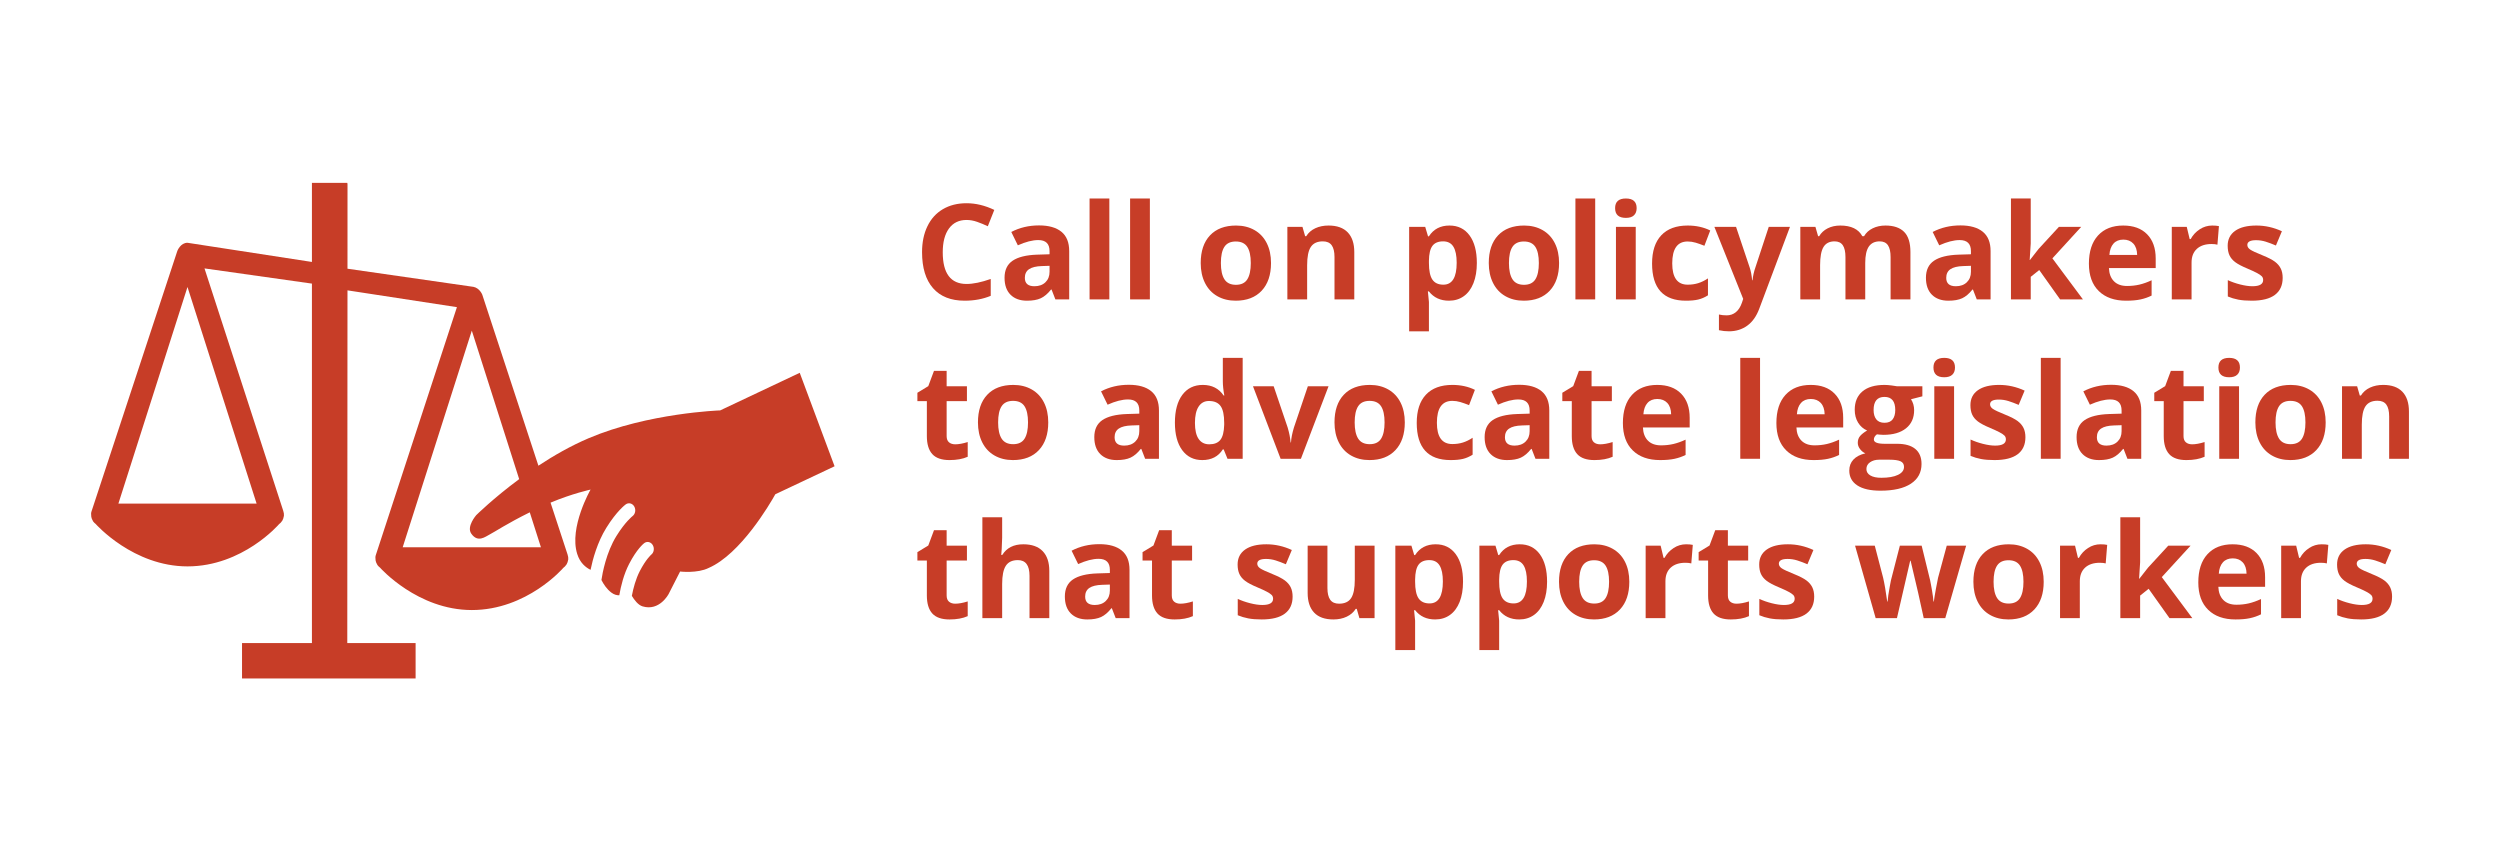 <?xml version="1.0" encoding="utf-8"?>
<!-- Generator: Adobe Illustrator 17.0.0, SVG Export Plug-In . SVG Version: 6.00 Build 0)  -->
<!DOCTYPE svg PUBLIC "-//W3C//DTD SVG 1.1//EN" "http://www.w3.org/Graphics/SVG/1.1/DTD/svg11.dtd">
<svg version="1.1" id="Layer_1" xmlns="http://www.w3.org/2000/svg" xmlns:xlink="http://www.w3.org/1999/xlink" x="0px" y="0px"
	 width="640px" height="220.5px" viewBox="0 0 640 220.5" enable-background="new 0 0 640 220.5" xml:space="preserve">
<g>
	<g>
		<path fill="#C73D27" d="M204.731,95.439l-20.435,9.657l-0.031-0.03c0,0-18.32,0.643-33.547,7.107
			c-4.605,1.96-8.984,4.472-12.888,7.045l-14.37-43.789c-0.025-0.063-0.679-1.67-2.244-1.994l-32.26-4.644l0.008-21.588l-0.048-0.39
			h-9.064v20.246L47.99,62.15c-1.76,0-2.558,1.996-2.592,2.086L23.41,130.973c-0.1,0.309-0.129,0.658-0.041,1.336
			c0.054,0.324,0.173,0.649,0.473,1.172c0.183,0.253,0.419,0.482,0.643,0.643c0.095,0.113,9.641,10.872,23.512,10.872
			c14.136,0,23.413-10.769,23.441-10.815c0.28-0.197,0.513-0.429,0.829-0.886c0.198-0.361,0.319-0.676,0.419-1.256
			c0.025-0.421-0.006-0.759-0.17-1.247l-20.167-62.08l27.503,3.891v92.014H61.958v9.07h44.437v-9.07h-17.49l0.051-90.286
			l28.016,4.299l-20.779,63.517c-0.099,0.307-0.129,0.657-0.041,1.332c0.054,0.326,0.173,0.653,0.474,1.172
			c0.183,0.254,0.419,0.486,0.643,0.645c0.095,0.113,9.644,10.875,23.515,10.875c14.135,0,23.412-10.771,23.439-10.817
			c0.28-0.199,0.514-0.426,0.829-0.886c0.201-0.361,0.315-0.676,0.421-1.255c0.025-0.419-0.006-0.76-0.172-1.247l-4.361-13.29
			c5.592-2.346,10.247-3.344,10.247-3.344s-5.547,9.657-3.43,16.448c0.701,2.309,2.199,3.499,3.426,4.1
			c0.564-2.733,1.733-7.042,4.023-10.74c2.669-4.313,4.89-5.952,4.983-6.018c0.727-0.524,1.708-0.294,2.181,0.544
			c0.477,0.844,0.264,1.95-0.458,2.472c-0.041,0.044-1.847,1.432-4.117,5.093c-2.595,4.194-3.571,9.487-3.829,11.249
			c0.543,1.069,1.376,2.353,2.554,3.23c0.706,0.539,1.402,0.695,2.019,0.683c0.405-2.365,1.153-5.386,2.511-8.018
			c1.95-3.781,3.66-5.169,3.849-5.317c0.722-0.568,1.707-0.349,2.195,0.463c0.495,0.818,0.324,1.931-0.378,2.472
			c-0.054,0.056-1.366,1.187-2.936,4.225c-1.027,2.004-1.656,4.352-2.027,6.322c0.62,1.036,1.597,2.338,2.724,2.685
			c4.361,1.337,6.696-3.168,6.696-3.168l2.932-5.746c0,0,4.446,0.523,7.311-0.915c8.169-3.55,15.658-16.328,17.065-18.867
			l15.171-7.163L204.731,95.439z M65.691,128.925H30.307l17.69-55.457L65.691,128.925z M103.089,140.096l17.693-55.455
			l12.127,38.015c-6.649,4.923-10.996,9.225-10.996,9.225s-2.554,2.92-1.26,4.739c1.675,2.395,3.561,0.793,4.78,0.161
			c1.207-0.609,4.276-2.696,10.189-5.627l2.855,8.943L103.089,140.096L103.089,140.096z"/>
	</g>
</g>
<g>
	<path fill="#C73D27" d="M247.436,56.31c-1.937,0-3.437,0.728-4.499,2.183c-1.063,1.456-1.594,3.484-1.594,6.084
		c0,5.412,2.031,8.118,6.093,8.118c1.704,0,3.769-0.426,6.192-1.278v4.316c-1.992,0.83-4.217,1.245-6.674,1.245
		c-3.53,0-6.231-1.071-8.102-3.212s-2.806-5.215-2.806-9.222c0-2.523,0.459-4.734,1.378-6.632s2.238-3.354,3.959-4.366
		c1.722-1.013,3.738-1.519,6.052-1.519c2.357,0,4.726,0.57,7.105,1.71l-1.66,4.184c-0.907-0.432-1.82-0.808-2.739-1.129
		C249.222,56.47,248.321,56.31,247.436,56.31z"/>
	<path fill="#C73D27" d="M270.179,76.647l-0.979-2.523h-0.133c-0.853,1.074-1.729,1.818-2.632,2.233
		c-0.901,0.415-2.077,0.623-3.527,0.623c-1.782,0-3.185-0.509-4.209-1.527c-1.023-1.018-1.535-2.468-1.535-4.35
		c0-1.97,0.689-3.422,2.066-4.358c1.379-0.935,3.456-1.453,6.234-1.552l3.221-0.1V64.28c0-1.881-0.963-2.822-2.889-2.822
		c-1.483,0-3.227,0.448-5.229,1.345l-1.677-3.42c2.136-1.118,4.505-1.677,7.105-1.677c2.49,0,4.399,0.542,5.728,1.627
		c1.328,1.085,1.992,2.734,1.992,4.947v12.368L270.179,76.647L270.179,76.647z M268.685,68.047l-1.959,0.066
		c-1.472,0.044-2.567,0.31-3.287,0.797c-0.72,0.487-1.079,1.229-1.079,2.225c0,1.428,0.819,2.142,2.457,2.142
		c1.173,0,2.111-0.337,2.813-1.013c0.703-0.675,1.055-1.571,1.055-2.689L268.685,68.047L268.685,68.047z"/>
	<path fill="#C73D27" d="M283.992,76.647h-5.063V50.815h5.063V76.647z"/>
	<path fill="#C73D27" d="M294.368,76.647h-5.063V50.815h5.063V76.647z"/>
	<path fill="#C73D27" d="M325.38,67.333c0,3.021-0.797,5.385-2.391,7.089c-1.594,1.705-3.813,2.557-6.657,2.557
		c-1.782,0-3.354-0.39-4.715-1.17s-2.407-1.901-3.138-3.362s-1.096-3.165-1.096-5.113c0-3.032,0.791-5.39,2.374-7.072
		s3.808-2.523,6.674-2.523c1.782,0,3.354,0.388,4.715,1.162c1.361,0.775,2.407,1.887,3.138,3.337
		C325.014,63.687,325.38,65.386,325.38,67.333z M312.547,67.333c0,1.837,0.302,3.227,0.905,4.167
		c0.603,0.941,1.585,1.411,2.946,1.411c1.351,0,2.321-0.467,2.913-1.403c0.593-0.935,0.889-2.327,0.889-4.175
		c0-1.837-0.299-3.215-0.896-4.134c-0.598-0.918-1.577-1.378-2.938-1.378c-1.351,0-2.324,0.457-2.922,1.37
		S312.547,65.485,312.547,67.333z"/>
	<path fill="#C73D27" d="M346.696,76.647h-5.063V65.806c0-1.339-0.238-2.343-0.714-3.013c-0.476-0.669-1.234-1.004-2.274-1.004
		c-1.417,0-2.44,0.473-3.071,1.419s-0.946,2.515-0.946,4.707v8.732h-5.063V58.086h3.868l0.681,2.374h0.282
		c0.564-0.896,1.342-1.574,2.333-2.034c0.99-0.459,2.116-0.689,3.378-0.689c2.158,0,3.796,0.584,4.914,1.751
		c1.118,1.168,1.677,2.853,1.677,5.055v12.104H346.696z"/>
	<path fill="#C73D27" d="M370.934,76.979c-2.181,0-3.891-0.791-5.13-2.374h-0.266c0.177,1.55,0.266,2.446,0.266,2.689v7.521h-5.063
		V58.086h4.117l0.714,2.407h0.232c1.185-1.837,2.938-2.756,5.263-2.756c2.191,0,3.907,0.847,5.146,2.54
		c1.239,1.693,1.859,4.045,1.859,7.056c0,1.981-0.291,3.702-0.871,5.163c-0.582,1.461-1.409,2.573-2.482,3.337
		S372.385,76.979,370.934,76.979z M369.44,61.788c-1.251,0-2.164,0.385-2.739,1.154c-0.575,0.77-0.874,2.04-0.896,3.81V67.3
		c0,1.992,0.296,3.42,0.888,4.283c0.593,0.863,1.53,1.295,2.814,1.295c2.269,0,3.403-1.87,3.403-5.611
		c0-1.826-0.279-3.196-0.839-4.109C371.513,62.245,370.636,61.788,369.44,61.788z"/>
	<path fill="#C73D27" d="M399.124,67.333c0,3.021-0.797,5.385-2.391,7.089c-1.594,1.705-3.813,2.557-6.657,2.557
		c-1.782,0-3.354-0.39-4.715-1.17s-2.407-1.901-3.138-3.362s-1.096-3.165-1.096-5.113c0-3.032,0.791-5.39,2.374-7.072
		s3.808-2.523,6.674-2.523c1.782,0,3.354,0.388,4.715,1.162c1.361,0.775,2.407,1.887,3.138,3.337
		C398.759,63.687,399.124,65.386,399.124,67.333z M386.291,67.333c0,1.837,0.302,3.227,0.905,4.167
		c0.603,0.941,1.585,1.411,2.946,1.411c1.351,0,2.321-0.467,2.913-1.403c0.593-0.935,0.889-2.327,0.889-4.175
		c0-1.837-0.299-3.215-0.896-4.134c-0.598-0.918-1.577-1.378-2.938-1.378c-1.351,0-2.324,0.457-2.922,1.37
		S386.291,65.485,386.291,67.333z"/>
	<path fill="#C73D27" d="M408.371,76.647h-5.063V50.815h5.063V76.647z"/>
	<path fill="#C73D27" d="M413.468,53.288c0-1.649,0.919-2.474,2.756-2.474s2.756,0.825,2.756,2.474c0,0.786-0.229,1.397-0.688,1.834
		c-0.46,0.438-1.148,0.656-2.067,0.656C414.387,55.779,413.468,54.949,413.468,53.288z M418.747,76.647h-5.063V58.086h5.063V76.647z
		"/>
	<path fill="#C73D27" d="M431.596,76.979c-5.777,0-8.666-3.171-8.666-9.513c0-3.154,0.786-5.564,2.357-7.23
		c1.571-1.666,3.824-2.499,6.757-2.499c2.147,0,4.073,0.421,5.777,1.262l-1.494,3.918c-0.797-0.321-1.538-0.583-2.225-0.789
		c-0.687-0.205-1.372-0.307-2.059-0.307c-2.634,0-3.951,1.871-3.951,5.611c0,3.63,1.317,5.445,3.951,5.445
		c0.974,0,1.876-0.13,2.706-0.39s1.66-0.667,2.49-1.22V75.6c-0.819,0.521-1.646,0.88-2.482,1.079
		C433.924,76.879,432.869,76.979,431.596,76.979z"/>
	<path fill="#C73D27" d="M438.885,58.086h5.545l3.503,10.442c0.299,0.908,0.504,1.981,0.614,3.221h0.1
		c0.122-1.14,0.359-2.213,0.714-3.221l3.437-10.442h5.429l-7.853,20.935c-0.72,1.937-1.746,3.387-3.08,4.35
		c-1.333,0.963-2.891,1.444-4.673,1.444c-0.874,0-1.732-0.094-2.573-0.282v-4.018c0.608,0.144,1.272,0.216,1.992,0.216
		c0.896,0,1.68-0.274,2.35-0.822c0.669-0.548,1.192-1.375,1.568-2.482l0.299-0.913L438.885,58.086z"/>
	<path fill="#C73D27" d="M477.5,76.647h-5.063V65.806c0-1.339-0.225-2.343-0.672-3.013c-0.449-0.669-1.154-1.004-2.117-1.004
		c-1.295,0-2.235,0.476-2.822,1.428s-0.88,2.518-0.88,4.698v8.732h-5.063V58.086h3.868l0.681,2.374h0.282
		c0.498-0.852,1.218-1.519,2.158-2s2.02-0.722,3.237-0.722c2.778,0,4.659,0.908,5.645,2.723h0.448
		c0.498-0.863,1.231-1.533,2.2-2.009c0.968-0.476,2.061-0.714,3.278-0.714c2.103,0,3.694,0.54,4.772,1.619
		c1.08,1.079,1.619,2.809,1.619,5.188v12.103h-5.08V65.806c0-1.339-0.225-2.343-0.672-3.013c-0.449-0.669-1.154-1.004-2.117-1.004
		c-1.239,0-2.166,0.443-2.781,1.328c-0.613,0.886-0.921,2.291-0.921,4.217L477.5,76.647L477.5,76.647z"/>
	<path fill="#C73D27" d="M506.054,76.647l-0.979-2.523h-0.133c-0.853,1.074-1.729,1.818-2.632,2.233
		c-0.901,0.415-2.077,0.623-3.527,0.623c-1.782,0-3.185-0.509-4.209-1.527c-1.023-1.018-1.535-2.468-1.535-4.35
		c0-1.97,0.689-3.422,2.066-4.358c1.379-0.935,3.456-1.453,6.234-1.552l3.221-0.1V64.28c0-1.881-0.963-2.822-2.889-2.822
		c-1.483,0-3.227,0.448-5.229,1.345l-1.677-3.42c2.136-1.118,4.505-1.677,7.105-1.677c2.49,0,4.399,0.542,5.728,1.627
		c1.328,1.085,1.992,2.734,1.992,4.947v12.368L506.054,76.647L506.054,76.647z M504.56,68.047l-1.959,0.066
		c-1.472,0.044-2.567,0.31-3.287,0.797c-0.72,0.487-1.079,1.229-1.079,2.225c0,1.428,0.819,2.142,2.457,2.142
		c1.173,0,2.111-0.337,2.813-1.013c0.703-0.675,1.055-1.571,1.055-2.689L504.56,68.047L504.56,68.047z"/>
	<path fill="#C73D27" d="M519.668,66.553l2.208-2.822l5.196-5.645h5.711l-7.371,8.052l7.819,10.509h-5.844l-5.346-7.521
		l-2.175,1.743v5.777h-5.063V50.815h5.063v11.521l-0.266,4.217H519.668z"/>
	<path fill="#C73D27" d="M544.288,76.979c-2.988,0-5.323-0.824-7.006-2.474c-1.683-1.649-2.523-3.984-2.523-7.006
		c0-3.11,0.777-5.514,2.332-7.213c1.556-1.699,3.705-2.548,6.45-2.548c2.623,0,4.665,0.747,6.126,2.241s2.191,3.559,2.191,6.192
		v2.457h-11.97c0.056,1.439,0.481,2.563,1.278,3.37c0.797,0.808,1.915,1.212,3.354,1.212c1.118,0,2.175-0.116,3.171-0.349
		s2.036-0.603,3.121-1.112v3.918c-0.886,0.443-1.832,0.772-2.839,0.988S545.738,76.979,544.288,76.979z M543.574,61.34
		c-1.073,0-1.915,0.34-2.523,1.021s-0.957,1.646-1.046,2.897h7.105c-0.022-1.25-0.349-2.216-0.979-2.897
		S544.647,61.34,543.574,61.34z"/>
	<path fill="#C73D27" d="M566.335,57.738c0.687,0,1.256,0.05,1.71,0.149l-0.382,4.748c-0.409-0.11-0.907-0.166-1.494-0.166
		c-1.616,0-2.875,0.415-3.777,1.245c-0.901,0.83-1.353,1.992-1.353,3.486v9.446h-5.063v-18.56h3.835l0.747,3.121h0.249
		c0.575-1.04,1.353-1.878,2.333-2.515C564.118,58.056,565.183,57.738,566.335,57.738z"/>
	<path fill="#C73D27" d="M584.364,71.135c0,1.904-0.661,3.354-1.984,4.35c-1.322,0.996-3.301,1.494-5.935,1.494
		c-1.351,0-2.501-0.091-3.453-0.274s-1.843-0.451-2.673-0.805v-4.184c0.94,0.443,2,0.813,3.18,1.112
		c1.178,0.299,2.216,0.448,3.112,0.448c1.837,0,2.756-0.531,2.756-1.594c0-0.398-0.122-0.722-0.365-0.971s-0.664-0.531-1.262-0.847
		s-1.395-0.683-2.391-1.104c-1.428-0.598-2.477-1.151-3.146-1.66c-0.67-0.509-1.157-1.093-1.461-1.751
		c-0.305-0.658-0.457-1.469-0.457-2.432c0-1.649,0.639-2.924,1.918-3.827c1.277-0.902,3.09-1.353,5.437-1.353
		c2.235,0,4.41,0.487,6.524,1.461l-1.527,3.652c-0.93-0.398-1.799-0.725-2.606-0.979c-0.808-0.254-1.633-0.382-2.474-0.382
		c-1.494,0-2.241,0.404-2.241,1.212c0,0.454,0.241,0.847,0.722,1.179c0.482,0.332,1.536,0.825,3.163,1.478
		c1.45,0.587,2.513,1.135,3.188,1.644c0.675,0.509,1.173,1.096,1.494,1.76S584.364,70.217,584.364,71.135z"/>
	<path fill="#C73D27" d="M244.547,113.744c0.886,0,1.948-0.193,3.188-0.581v3.769c-1.262,0.564-2.812,0.847-4.648,0.847
		c-2.025,0-3.5-0.512-4.425-1.536c-0.924-1.023-1.386-2.559-1.386-4.607v-8.948h-2.424v-2.142l2.789-1.693l1.461-3.918h3.237v3.951
		h5.196v3.802h-5.196v8.948c0,0.72,0.202,1.251,0.605,1.594C243.348,113.573,243.883,113.744,244.547,113.744z"/>
	<path fill="#C73D27" d="M268.353,108.133c0,3.021-0.797,5.385-2.391,7.089c-1.594,1.705-3.813,2.557-6.657,2.557
		c-1.782,0-3.354-0.39-4.715-1.17s-2.407-1.901-3.138-3.362s-1.096-3.165-1.096-5.113c0-3.032,0.791-5.39,2.374-7.072
		s3.808-2.523,6.674-2.523c1.782,0,3.354,0.388,4.715,1.162c1.361,0.775,2.407,1.887,3.138,3.337
		C267.988,104.487,268.353,106.185,268.353,108.133z M255.52,108.133c0,1.837,0.302,3.227,0.905,4.167
		c0.603,0.941,1.585,1.411,2.946,1.411c1.351,0,2.321-0.467,2.913-1.403c0.593-0.935,0.889-2.327,0.889-4.175
		c0-1.837-0.299-3.215-0.896-4.134c-0.598-0.918-1.577-1.378-2.938-1.378c-1.351,0-2.324,0.457-2.922,1.37
		C255.819,104.904,255.52,106.285,255.52,108.133z"/>
	<path fill="#C73D27" d="M293.156,117.447l-0.979-2.523h-0.133c-0.853,1.074-1.729,1.818-2.632,2.233
		c-0.901,0.415-2.077,0.623-3.527,0.623c-1.782,0-3.185-0.509-4.209-1.527c-1.023-1.018-1.535-2.468-1.535-4.35
		c0-1.97,0.689-3.422,2.066-4.358c1.379-0.935,3.456-1.453,6.234-1.552l3.221-0.1v-0.813c0-1.881-0.963-2.822-2.889-2.822
		c-1.483,0-3.227,0.448-5.229,1.345l-1.677-3.42c2.136-1.118,4.505-1.677,7.105-1.677c2.49,0,4.399,0.542,5.728,1.627
		c1.328,1.085,1.992,2.734,1.992,4.947v12.368L293.156,117.447L293.156,117.447z M291.662,108.847l-1.959,0.066
		c-1.472,0.044-2.567,0.31-3.287,0.797c-0.72,0.487-1.079,1.229-1.079,2.225c0,1.428,0.819,2.142,2.457,2.142
		c1.173,0,2.111-0.337,2.813-1.013c0.703-0.675,1.055-1.571,1.055-2.689L291.662,108.847L291.662,108.847z"/>
	<path fill="#C73D27" d="M307.782,117.779c-2.181,0-3.893-0.847-5.139-2.54c-1.244-1.693-1.867-4.04-1.867-7.039
		c0-3.043,0.634-5.415,1.9-7.114c1.268-1.699,3.014-2.548,5.238-2.548c2.335,0,4.117,0.908,5.346,2.723h0.166
		c-0.255-1.383-0.382-2.617-0.382-3.702v-5.943h5.08v25.832h-3.885l-0.979-2.407h-0.216
		C311.893,116.866,310.139,117.779,307.782,117.779z M309.558,113.744c1.295,0,2.244-0.376,2.847-1.129
		c0.604-0.752,0.933-2.031,0.988-3.835v-0.548c0-1.992-0.307-3.42-0.922-4.283c-0.613-0.863-1.612-1.295-2.996-1.295
		c-1.129,0-2.006,0.479-2.631,1.436c-0.626,0.958-0.938,2.349-0.938,4.175s0.315,3.196,0.946,4.109S308.386,113.744,309.558,113.744
		z"/>
	<path fill="#C73D27" d="M327.837,117.447l-7.072-18.561h5.296l3.586,10.575c0.398,1.339,0.647,2.606,0.747,3.802h0.1
		c0.056-1.063,0.305-2.33,0.747-3.802l3.569-10.575h5.296l-7.072,18.561C333.034,117.447,327.837,117.447,327.837,117.447z"/>
	<path fill="#C73D27" d="M359.629,108.133c0,3.021-0.797,5.385-2.391,7.089c-1.594,1.705-3.813,2.557-6.657,2.557
		c-1.782,0-3.354-0.39-4.715-1.17s-2.407-1.901-3.138-3.362s-1.096-3.165-1.096-5.113c0-3.032,0.791-5.39,2.374-7.072
		s3.808-2.523,6.674-2.523c1.782,0,3.354,0.388,4.715,1.162c1.361,0.775,2.407,1.887,3.138,3.337
		C359.263,104.487,359.629,106.185,359.629,108.133z M346.796,108.133c0,1.837,0.302,3.227,0.905,4.167
		c0.603,0.941,1.585,1.411,2.946,1.411c1.351,0,2.321-0.467,2.913-1.403c0.593-0.935,0.889-2.327,0.889-4.175
		c0-1.837-0.299-3.215-0.896-4.134c-0.598-0.918-1.577-1.378-2.938-1.378c-1.351,0-2.324,0.457-2.922,1.37
		S346.796,106.285,346.796,108.133z"/>
	<path fill="#C73D27" d="M371.349,117.779c-5.777,0-8.666-3.171-8.666-9.513c0-3.154,0.786-5.564,2.357-7.23
		s3.824-2.499,6.757-2.499c2.147,0,4.073,0.421,5.777,1.262l-1.494,3.918c-0.797-0.321-1.538-0.583-2.225-0.789
		c-0.687-0.205-1.372-0.307-2.059-0.307c-2.634,0-3.951,1.871-3.951,5.611c0,3.63,1.317,5.445,3.951,5.445
		c0.974,0,1.876-0.13,2.706-0.39s1.66-0.667,2.49-1.22v4.333c-0.819,0.521-1.646,0.88-2.482,1.079
		C373.677,117.679,372.622,117.779,371.349,117.779z"/>
	<path fill="#C73D27" d="M393.081,117.447l-0.979-2.523h-0.133c-0.853,1.074-1.729,1.818-2.632,2.233
		c-0.901,0.415-2.077,0.623-3.527,0.623c-1.782,0-3.185-0.509-4.209-1.527c-1.023-1.018-1.535-2.468-1.535-4.35
		c0-1.97,0.689-3.422,2.066-4.358c1.379-0.935,3.456-1.453,6.234-1.552l3.221-0.1v-0.813c0-1.881-0.963-2.822-2.889-2.822
		c-1.483,0-3.227,0.448-5.229,1.345l-1.677-3.42c2.136-1.118,4.505-1.677,7.105-1.677c2.49,0,4.399,0.542,5.728,1.627
		c1.328,1.085,1.992,2.734,1.992,4.947v12.368L393.081,117.447L393.081,117.447z M391.587,108.847l-1.959,0.066
		c-1.472,0.044-2.567,0.31-3.287,0.797c-0.72,0.487-1.079,1.229-1.079,2.225c0,1.428,0.819,2.142,2.457,2.142
		c1.173,0,2.111-0.337,2.813-1.013c0.703-0.675,1.055-1.571,1.055-2.689L391.587,108.847L391.587,108.847z"/>
	<path fill="#C73D27" d="M409.649,113.744c0.886,0,1.948-0.193,3.188-0.581v3.769c-1.262,0.564-2.812,0.847-4.648,0.847
		c-2.025,0-3.5-0.512-4.425-1.536c-0.924-1.023-1.386-2.559-1.386-4.607v-8.948h-2.424v-2.142l2.789-1.693l1.461-3.918h3.237v3.951
		h5.196v3.802h-5.196v8.948c0,0.72,0.202,1.251,0.605,1.594C408.451,113.573,408.985,113.744,409.649,113.744z"/>
	<path fill="#C73D27" d="M424.989,117.779c-2.988,0-5.323-0.824-7.006-2.474c-1.683-1.649-2.523-3.984-2.523-7.006
		c0-3.11,0.777-5.514,2.332-7.213c1.556-1.699,3.705-2.548,6.45-2.548c2.623,0,4.665,0.747,6.126,2.241s2.191,3.559,2.191,6.192
		v2.457h-11.97c0.056,1.439,0.481,2.563,1.278,3.37c0.797,0.808,1.915,1.212,3.354,1.212c1.118,0,2.175-0.116,3.171-0.349
		s2.036-0.603,3.121-1.112v3.918c-0.886,0.443-1.832,0.772-2.839,0.988S426.439,117.779,424.989,117.779z M424.275,102.14
		c-1.073,0-1.915,0.34-2.523,1.021s-0.957,1.646-1.046,2.897h7.105c-0.022-1.25-0.349-2.216-0.979-2.897
		S425.348,102.14,424.275,102.14z"/>
	<path fill="#C73D27" d="M450.572,117.447h-5.063V91.615h5.063V117.447z"/>
	<path fill="#C73D27" d="M464.285,117.779c-2.988,0-5.323-0.824-7.006-2.474c-1.683-1.649-2.523-3.984-2.523-7.006
		c0-3.11,0.777-5.514,2.332-7.213c1.556-1.699,3.705-2.548,6.45-2.548c2.623,0,4.665,0.747,6.126,2.241s2.191,3.559,2.191,6.192
		v2.457h-11.97c0.056,1.439,0.481,2.563,1.278,3.37c0.797,0.808,1.915,1.212,3.354,1.212c1.118,0,2.175-0.116,3.171-0.349
		s2.036-0.603,3.121-1.112v3.918c-0.886,0.443-1.832,0.772-2.839,0.988S465.735,117.779,464.285,117.779z M463.571,102.14
		c-1.073,0-1.915,0.34-2.523,1.021s-0.957,1.646-1.046,2.897h7.105c-0.022-1.25-0.349-2.216-0.979-2.897
		S464.644,102.14,463.571,102.14z"/>
	<path fill="#C73D27" d="M492.126,98.886v2.573l-2.905,0.747c0.531,0.83,0.797,1.76,0.797,2.789c0,1.992-0.694,3.544-2.084,4.657
		c-1.389,1.112-3.317,1.668-5.785,1.668l-0.913-0.05l-0.747-0.083c-0.521,0.398-0.78,0.841-0.78,1.328
		c0,0.73,0.93,1.096,2.789,1.096h3.154c2.036,0,3.589,0.438,4.657,1.312c1.067,0.875,1.602,2.158,1.602,3.852
		c0,2.169-0.904,3.852-2.715,5.047c-1.809,1.195-4.407,1.793-7.794,1.793c-2.59,0-4.568-0.451-5.935-1.353
		c-1.367-0.902-2.051-2.167-2.051-3.793c0-1.118,0.349-2.053,1.046-2.806s1.721-1.289,3.071-1.61
		c-0.521-0.221-0.974-0.583-1.361-1.087c-0.388-0.503-0.581-1.038-0.581-1.602c0-0.708,0.205-1.297,0.614-1.768
		c0.409-0.47,1.002-0.932,1.776-1.386c-0.974-0.42-1.746-1.096-2.315-2.025c-0.57-0.93-0.855-2.025-0.855-3.287
		c0-2.025,0.658-3.591,1.976-4.698c1.317-1.106,3.198-1.66,5.645-1.66c0.521,0,1.138,0.047,1.851,0.141
		c0.715,0.094,1.171,0.164,1.37,0.208h6.473V98.886z M477.799,120.07c0,0.697,0.335,1.245,1.004,1.644
		c0.67,0.398,1.608,0.598,2.814,0.598c1.815,0,3.237-0.249,4.267-0.747s1.544-1.179,1.544-2.042c0-0.697-0.305-1.179-0.913-1.444
		s-1.55-0.398-2.822-0.398h-2.623c-0.93,0-1.707,0.218-2.333,0.656C478.111,118.772,477.799,119.35,477.799,120.07z
		 M479.641,104.962c0,1.007,0.229,1.804,0.688,2.391c0.46,0.587,1.16,0.88,2.101,0.88c0.952,0,1.649-0.293,2.092-0.88
		c0.442-0.586,0.664-1.383,0.664-2.391c0-2.235-0.919-3.354-2.756-3.354C480.571,101.609,479.641,102.727,479.641,104.962z"/>
	<path fill="#C73D27" d="M494.965,94.088c0-1.649,0.919-2.474,2.756-2.474s2.756,0.825,2.756,2.474c0,0.786-0.229,1.397-0.688,1.834
		c-0.46,0.438-1.148,0.656-2.067,0.656C495.884,96.578,494.965,95.748,494.965,94.088z M500.244,117.447h-5.063V98.886h5.063
		V117.447z"/>
	<path fill="#C73D27" d="M518.506,111.935c0,1.904-0.661,3.354-1.984,4.35c-1.322,0.996-3.301,1.494-5.935,1.494
		c-1.351,0-2.501-0.091-3.453-0.274s-1.843-0.451-2.673-0.805v-4.184c0.94,0.443,2,0.813,3.18,1.112
		c1.178,0.299,2.216,0.448,3.112,0.448c1.837,0,2.756-0.531,2.756-1.594c0-0.398-0.122-0.722-0.365-0.971s-0.664-0.531-1.262-0.847
		s-1.395-0.683-2.391-1.104c-1.428-0.598-2.477-1.151-3.146-1.66c-0.67-0.509-1.157-1.093-1.461-1.751
		c-0.305-0.658-0.457-1.469-0.457-2.432c0-1.649,0.639-2.924,1.918-3.827c1.277-0.902,3.09-1.353,5.437-1.353
		c2.235,0,4.41,0.487,6.524,1.461l-1.527,3.652c-0.93-0.398-1.799-0.725-2.606-0.979c-0.808-0.254-1.633-0.382-2.474-0.382
		c-1.494,0-2.241,0.404-2.241,1.212c0,0.454,0.241,0.847,0.722,1.179c0.482,0.332,1.536,0.825,3.163,1.478
		c1.45,0.587,2.513,1.135,3.188,1.644c0.675,0.509,1.173,1.096,1.494,1.76S518.506,111.016,518.506,111.935z"/>
	<path fill="#C73D27" d="M527.52,117.447h-5.063V91.615h5.063V117.447z"/>
	<path fill="#C73D27" d="M544.62,117.447l-0.979-2.523h-0.133c-0.853,1.074-1.729,1.818-2.632,2.233
		c-0.901,0.415-2.077,0.623-3.527,0.623c-1.782,0-3.185-0.509-4.209-1.527c-1.023-1.018-1.535-2.468-1.535-4.35
		c0-1.97,0.689-3.422,2.066-4.358c1.379-0.935,3.456-1.453,6.234-1.552l3.221-0.1v-0.813c0-1.881-0.963-2.822-2.889-2.822
		c-1.483,0-3.227,0.448-5.229,1.345l-1.677-3.42c2.136-1.118,4.505-1.677,7.105-1.677c2.49,0,4.399,0.542,5.728,1.627
		c1.328,1.085,1.992,2.734,1.992,4.947v12.368L544.62,117.447L544.62,117.447z M543.126,108.847l-1.959,0.066
		c-1.472,0.044-2.567,0.31-3.287,0.797c-0.72,0.487-1.079,1.229-1.079,2.225c0,1.428,0.819,2.142,2.457,2.142
		c1.173,0,2.111-0.337,2.813-1.013c0.703-0.675,1.055-1.571,1.055-2.689L543.126,108.847L543.126,108.847z"/>
	<path fill="#C73D27" d="M561.188,113.744c0.886,0,1.948-0.193,3.188-0.581v3.769c-1.262,0.564-2.812,0.847-4.648,0.847
		c-2.025,0-3.5-0.512-4.425-1.536c-0.924-1.023-1.386-2.559-1.386-4.607v-8.948h-2.424v-2.142l2.789-1.693l1.461-3.918h3.237v3.951
		h5.196v3.802h-5.196v8.948c0,0.72,0.202,1.251,0.605,1.594C559.99,113.573,560.524,113.744,561.188,113.744z"/>
	<path fill="#C73D27" d="M567.912,94.088c0-1.649,0.919-2.474,2.756-2.474s2.756,0.825,2.756,2.474c0,0.786-0.229,1.397-0.688,1.834
		c-0.46,0.438-1.148,0.656-2.067,0.656C568.831,96.578,567.912,95.748,567.912,94.088z M573.191,117.447h-5.063V98.886h5.063
		V117.447z"/>
	<path fill="#C73D27" d="M595.371,108.133c0,3.021-0.797,5.385-2.391,7.089c-1.594,1.705-3.813,2.557-6.657,2.557
		c-1.782,0-3.354-0.39-4.715-1.17s-2.407-1.901-3.138-3.362s-1.096-3.165-1.096-5.113c0-3.032,0.791-5.39,2.374-7.072
		s3.808-2.523,6.674-2.523c1.782,0,3.354,0.388,4.715,1.162c1.361,0.775,2.407,1.887,3.138,3.337
		C595.006,104.487,595.371,106.185,595.371,108.133z M582.538,108.133c0,1.837,0.302,3.227,0.905,4.167
		c0.603,0.941,1.585,1.411,2.946,1.411c1.351,0,2.321-0.467,2.913-1.403c0.593-0.935,0.889-2.327,0.889-4.175
		c0-1.837-0.299-3.215-0.896-4.134c-0.598-0.918-1.577-1.378-2.938-1.378c-1.351,0-2.324,0.457-2.922,1.37
		S582.538,106.285,582.538,108.133z"/>
	<path fill="#C73D27" d="M616.687,117.447h-5.063v-10.841c0-1.339-0.238-2.343-0.714-3.013c-0.476-0.669-1.234-1.004-2.274-1.004
		c-1.417,0-2.44,0.473-3.071,1.419s-0.946,2.515-0.946,4.707v8.732h-5.063V98.886h3.868l0.681,2.374h0.282
		c0.564-0.896,1.342-1.574,2.333-2.034c0.99-0.459,2.116-0.689,3.378-0.689c2.158,0,3.796,0.584,4.914,1.751
		c1.118,1.168,1.677,2.853,1.677,5.055v12.104H616.687z"/>
	<path fill="#C73D27" d="M244.547,154.545c0.886,0,1.948-0.193,3.188-0.581v3.769c-1.262,0.564-2.812,0.847-4.648,0.847
		c-2.025,0-3.5-0.512-4.425-1.536c-0.924-1.023-1.386-2.559-1.386-4.607v-8.948h-2.424v-2.142l2.789-1.693l1.461-3.918h3.237v3.951
		h5.196v3.802h-5.196v8.948c0,0.72,0.202,1.251,0.605,1.594C243.348,154.373,243.883,154.545,244.547,154.545z"/>
	<path fill="#C73D27" d="M268.619,158.247h-5.063v-10.841c0-2.678-0.996-4.018-2.988-4.018c-1.417,0-2.44,0.481-3.071,1.444
		s-0.946,2.523-0.946,4.682v8.732h-5.063v-25.832h5.063v5.263c0,0.41-0.039,1.373-0.116,2.889l-0.116,1.494h0.266
		c1.129-1.815,2.922-2.723,5.379-2.723c2.181,0,3.835,0.587,4.964,1.76c1.129,1.173,1.693,2.855,1.693,5.047v12.103H268.619z"/>
	<path fill="#C73D27" d="M285.619,158.247l-0.979-2.523h-0.133c-0.853,1.074-1.729,1.818-2.632,2.233
		c-0.901,0.415-2.077,0.623-3.527,0.623c-1.782,0-3.185-0.509-4.209-1.527c-1.023-1.018-1.535-2.468-1.535-4.35
		c0-1.97,0.689-3.422,2.066-4.358c1.379-0.935,3.456-1.453,6.234-1.552l3.221-0.1v-0.813c0-1.881-0.963-2.822-2.889-2.822
		c-1.483,0-3.227,0.448-5.229,1.345l-1.677-3.42c2.136-1.118,4.505-1.677,7.105-1.677c2.49,0,4.399,0.542,5.728,1.627
		c1.328,1.085,1.992,2.734,1.992,4.947v12.368L285.619,158.247L285.619,158.247z M284.125,149.647l-1.959,0.066
		c-1.472,0.044-2.567,0.31-3.287,0.797c-0.72,0.487-1.079,1.229-1.079,2.225c0,1.428,0.819,2.142,2.457,2.142
		c1.173,0,2.111-0.337,2.813-1.013c0.703-0.675,1.055-1.571,1.055-2.689L284.125,149.647L284.125,149.647z"/>
	<path fill="#C73D27" d="M302.187,154.545c0.886,0,1.948-0.193,3.188-0.581v3.769c-1.262,0.564-2.812,0.847-4.648,0.847
		c-2.025,0-3.5-0.512-4.425-1.536c-0.924-1.023-1.386-2.559-1.386-4.607v-8.948h-2.424v-2.142l2.789-1.693l1.461-3.918h3.237v3.951
		h5.196v3.802h-5.196v8.948c0,0.72,0.202,1.251,0.605,1.594C300.989,154.373,301.523,154.545,302.187,154.545z"/>
	<path fill="#C73D27" d="M330.908,152.735c0,1.904-0.661,3.354-1.984,4.35c-1.322,0.996-3.301,1.494-5.935,1.494
		c-1.351,0-2.501-0.091-3.453-0.274s-1.843-0.451-2.673-0.805v-4.184c0.94,0.443,2,0.813,3.18,1.112
		c1.178,0.299,2.216,0.448,3.112,0.448c1.837,0,2.756-0.531,2.756-1.594c0-0.398-0.122-0.722-0.365-0.971s-0.664-0.531-1.262-0.847
		s-1.395-0.683-2.391-1.104c-1.428-0.598-2.477-1.151-3.146-1.66c-0.67-0.509-1.157-1.093-1.461-1.751
		c-0.305-0.658-0.457-1.469-0.457-2.432c0-1.649,0.639-2.924,1.918-3.827c1.277-0.902,3.09-1.353,5.437-1.353
		c2.235,0,4.41,0.487,6.524,1.461l-1.527,3.652c-0.93-0.398-1.799-0.725-2.606-0.979c-0.808-0.254-1.633-0.382-2.474-0.382
		c-1.494,0-2.241,0.404-2.241,1.212c0,0.454,0.241,0.847,0.722,1.179c0.482,0.332,1.536,0.825,3.163,1.478
		c1.45,0.587,2.513,1.135,3.188,1.644s1.173,1.096,1.494,1.76S330.908,151.817,330.908,152.735z"/>
	<path fill="#C73D27" d="M348.008,158.247l-0.681-2.374h-0.266c-0.542,0.863-1.312,1.53-2.308,2s-2.131,0.706-3.403,0.706
		c-2.181,0-3.824-0.583-4.931-1.751c-1.106-1.167-1.66-2.847-1.66-5.039v-12.103h5.063v10.841c0,1.339,0.238,2.344,0.714,3.013
		c0.476,0.67,1.234,1.004,2.274,1.004c1.417,0,2.44-0.473,3.071-1.419s0.946-2.515,0.946-4.707v-8.732h5.063v18.561H348.008z"/>
	<path fill="#C73D27" d="M367.398,158.579c-2.181,0-3.891-0.791-5.13-2.374h-0.266c0.177,1.55,0.266,2.446,0.266,2.689v7.521h-5.063
		v-26.729h4.117l0.714,2.407h0.232c1.185-1.837,2.938-2.756,5.263-2.756c2.191,0,3.907,0.847,5.146,2.54s1.859,4.045,1.859,7.056
		c0,1.981-0.291,3.702-0.871,5.163c-0.582,1.461-1.409,2.573-2.482,3.337S368.848,158.579,367.398,158.579z M365.904,143.388
		c-1.251,0-2.164,0.385-2.739,1.154c-0.575,0.77-0.874,2.04-0.896,3.81v0.548c0,1.992,0.296,3.42,0.888,4.283
		c0.593,0.863,1.53,1.295,2.814,1.295c2.269,0,3.403-1.87,3.403-5.611c0-1.826-0.279-3.196-0.839-4.109
		C367.976,143.845,367.099,143.388,365.904,143.388z"/>
	<path fill="#C73D27" d="M388.914,158.579c-2.181,0-3.891-0.791-5.13-2.374h-0.266c0.177,1.55,0.266,2.446,0.266,2.689v7.521h-5.063
		v-26.729h4.117l0.714,2.407h0.232c1.185-1.837,2.938-2.756,5.263-2.756c2.191,0,3.907,0.847,5.146,2.54s1.859,4.045,1.859,7.056
		c0,1.981-0.291,3.702-0.871,5.163c-0.582,1.461-1.409,2.573-2.482,3.337S390.364,158.579,388.914,158.579z M387.42,143.388
		c-1.251,0-2.164,0.385-2.739,1.154c-0.575,0.77-0.874,2.04-0.896,3.81v0.548c0,1.992,0.296,3.42,0.888,4.283
		c0.593,0.863,1.53,1.295,2.814,1.295c2.269,0,3.403-1.87,3.403-5.611c0-1.826-0.279-3.196-0.839-4.109
		C389.492,143.845,388.615,143.388,387.42,143.388z"/>
	<path fill="#C73D27" d="M417.103,148.933c0,3.021-0.797,5.385-2.391,7.089c-1.594,1.705-3.813,2.557-6.657,2.557
		c-1.782,0-3.354-0.39-4.715-1.17s-2.407-1.901-3.138-3.362s-1.096-3.165-1.096-5.113c0-3.032,0.791-5.39,2.374-7.072
		s3.808-2.523,6.674-2.523c1.782,0,3.354,0.388,4.715,1.162c1.361,0.775,2.407,1.887,3.138,3.337
		C416.738,145.287,417.103,146.986,417.103,148.933z M404.27,148.933c0,1.837,0.302,3.227,0.905,4.167
		c0.603,0.941,1.585,1.411,2.946,1.411c1.351,0,2.321-0.467,2.913-1.403c0.593-0.935,0.889-2.327,0.889-4.175
		c0-1.837-0.299-3.215-0.896-4.134c-0.598-0.918-1.577-1.378-2.938-1.378c-1.351,0-2.324,0.457-2.922,1.37
		S404.27,147.085,404.27,148.933z"/>
	<path fill="#C73D27" d="M431.646,139.338c0.687,0,1.256,0.05,1.71,0.149l-0.382,4.748c-0.409-0.11-0.907-0.166-1.494-0.166
		c-1.616,0-2.875,0.415-3.777,1.245c-0.901,0.83-1.353,1.992-1.353,3.486v9.446h-5.063v-18.561h3.835l0.747,3.121h0.249
		c0.575-1.04,1.353-1.878,2.333-2.515C429.429,139.656,430.495,139.338,431.646,139.338z"/>
	<path fill="#C73D27" d="M444.546,154.545c0.886,0,1.948-0.193,3.188-0.581v3.769c-1.262,0.564-2.812,0.847-4.648,0.847
		c-2.025,0-3.5-0.512-4.425-1.536c-0.924-1.023-1.386-2.559-1.386-4.607v-8.948h-2.424v-2.142l2.789-1.693l1.461-3.918h3.237v3.951
		h5.196v3.802h-5.196v8.948c0,0.72,0.202,1.251,0.605,1.594C443.347,154.373,443.882,154.545,444.546,154.545z"/>
	<path fill="#C73D27" d="M464.434,152.735c0,1.904-0.661,3.354-1.984,4.35c-1.322,0.996-3.301,1.494-5.935,1.494
		c-1.351,0-2.501-0.091-3.453-0.274s-1.843-0.451-2.673-0.805v-4.184c0.94,0.443,2,0.813,3.18,1.112
		c1.178,0.299,2.216,0.448,3.112,0.448c1.837,0,2.756-0.531,2.756-1.594c0-0.398-0.122-0.722-0.365-0.971s-0.664-0.531-1.262-0.847
		s-1.395-0.683-2.391-1.104c-1.428-0.598-2.477-1.151-3.146-1.66c-0.67-0.509-1.157-1.093-1.461-1.751
		c-0.305-0.658-0.457-1.469-0.457-2.432c0-1.649,0.639-2.924,1.918-3.827c1.277-0.902,3.09-1.353,5.437-1.353
		c2.235,0,4.41,0.487,6.524,1.461l-1.527,3.652c-0.93-0.398-1.799-0.725-2.606-0.979c-0.808-0.254-1.633-0.382-2.474-0.382
		c-1.494,0-2.241,0.404-2.241,1.212c0,0.454,0.241,0.847,0.722,1.179c0.482,0.332,1.536,0.825,3.163,1.478
		c1.45,0.587,2.513,1.135,3.188,1.644s1.173,1.096,1.494,1.76S464.434,151.817,464.434,152.735z"/>
	<path fill="#C73D27" d="M492.474,158.247l-1.428-6.491l-1.926-8.201h-0.116l-3.387,14.692h-5.445l-5.279-18.561h5.047l2.142,8.218
		c0.343,1.472,0.691,3.503,1.046,6.093h0.1c0.044-0.841,0.238-2.175,0.581-4.001l0.266-1.411l2.291-8.898h5.578l2.175,8.898
		c0.044,0.244,0.113,0.604,0.207,1.079c0.095,0.476,0.186,0.982,0.274,1.519c0.089,0.537,0.169,1.063,0.241,1.577
		c0.071,0.515,0.113,0.927,0.124,1.237h0.1c0.1-0.797,0.276-1.89,0.531-3.279c0.255-1.389,0.438-2.327,0.548-2.814l2.225-8.218
		h4.964l-5.346,18.561L492.474,158.247L492.474,158.247z"/>
	<path fill="#C73D27" d="M523.187,148.933c0,3.021-0.797,5.385-2.391,7.089c-1.594,1.705-3.813,2.557-6.657,2.557
		c-1.782,0-3.354-0.39-4.715-1.17s-2.407-1.901-3.138-3.362s-1.096-3.165-1.096-5.113c0-3.032,0.791-5.39,2.374-7.072
		s3.808-2.523,6.674-2.523c1.782,0,3.354,0.388,4.715,1.162c1.361,0.775,2.407,1.887,3.138,3.337
		C522.822,145.287,523.187,146.986,523.187,148.933z M510.354,148.933c0,1.837,0.302,3.227,0.905,4.167
		c0.603,0.941,1.585,1.411,2.946,1.411c1.351,0,2.321-0.467,2.913-1.403c0.593-0.935,0.889-2.327,0.889-4.175
		c0-1.837-0.299-3.215-0.896-4.134c-0.598-0.918-1.577-1.378-2.938-1.378c-1.351,0-2.324,0.457-2.922,1.37
		S510.354,147.085,510.354,148.933z"/>
	<path fill="#C73D27" d="M537.73,139.338c0.687,0,1.256,0.05,1.71,0.149l-0.382,4.748c-0.409-0.11-0.907-0.166-1.494-0.166
		c-1.616,0-2.875,0.415-3.777,1.245c-0.901,0.83-1.353,1.992-1.353,3.486v9.446h-5.063v-18.561h3.835l0.747,3.121h0.249
		c0.575-1.04,1.353-1.878,2.333-2.515C535.513,139.656,536.579,139.338,537.73,139.338z"/>
	<path fill="#C73D27" d="M547.675,148.153l2.208-2.822l5.196-5.645h5.711l-7.371,8.052l7.819,10.509h-5.844l-5.346-7.521
		l-2.175,1.743v5.777h-5.063v-25.832h5.063v11.521l-0.266,4.217h0.068V148.153z"/>
	<path fill="#C73D27" d="M572.295,158.579c-2.988,0-5.323-0.824-7.006-2.474c-1.683-1.649-2.523-3.984-2.523-7.006
		c0-3.11,0.777-5.514,2.332-7.213c1.556-1.699,3.705-2.548,6.45-2.548c2.623,0,4.665,0.747,6.126,2.241s2.191,3.559,2.191,6.192
		v2.457h-11.97c0.056,1.439,0.481,2.563,1.278,3.37c0.797,0.808,1.915,1.212,3.354,1.212c1.118,0,2.175-0.116,3.171-0.349
		s2.036-0.603,3.121-1.112v3.918c-0.886,0.443-1.832,0.772-2.839,0.988S573.745,158.579,572.295,158.579z M571.581,142.94
		c-1.073,0-1.915,0.34-2.523,1.021s-0.957,1.646-1.046,2.897h7.105c-0.022-1.25-0.349-2.216-0.979-2.897
		S572.654,142.94,571.581,142.94z"/>
	<path fill="#C73D27" d="M594.342,139.338c0.687,0,1.256,0.05,1.71,0.149l-0.382,4.748c-0.409-0.11-0.907-0.166-1.494-0.166
		c-1.616,0-2.875,0.415-3.777,1.245c-0.901,0.83-1.353,1.992-1.353,3.486v9.446h-5.063v-18.561h3.835l0.747,3.121h0.249
		c0.575-1.04,1.353-1.878,2.333-2.515C592.125,139.656,593.19,139.338,594.342,139.338z"/>
	<path fill="#C73D27" d="M612.371,152.735c0,1.904-0.661,3.354-1.984,4.35c-1.322,0.996-3.301,1.494-5.935,1.494
		c-1.351,0-2.501-0.091-3.453-0.274s-1.843-0.451-2.673-0.805v-4.184c0.94,0.443,2,0.813,3.18,1.112
		c1.178,0.299,2.216,0.448,3.112,0.448c1.837,0,2.756-0.531,2.756-1.594c0-0.398-0.122-0.722-0.365-0.971s-0.664-0.531-1.262-0.847
		s-1.395-0.683-2.391-1.104c-1.428-0.598-2.477-1.151-3.146-1.66c-0.67-0.509-1.157-1.093-1.461-1.751
		c-0.305-0.658-0.457-1.469-0.457-2.432c0-1.649,0.639-2.924,1.918-3.827c1.277-0.902,3.09-1.353,5.437-1.353
		c2.235,0,4.41,0.487,6.524,1.461l-1.527,3.652c-0.93-0.398-1.799-0.725-2.606-0.979c-0.808-0.254-1.633-0.382-2.474-0.382
		c-1.494,0-2.241,0.404-2.241,1.212c0,0.454,0.241,0.847,0.722,1.179c0.482,0.332,1.536,0.825,3.163,1.478
		c1.45,0.587,2.513,1.135,3.188,1.644s1.173,1.096,1.494,1.76S612.371,151.817,612.371,152.735z"/>
</g>
</svg>
